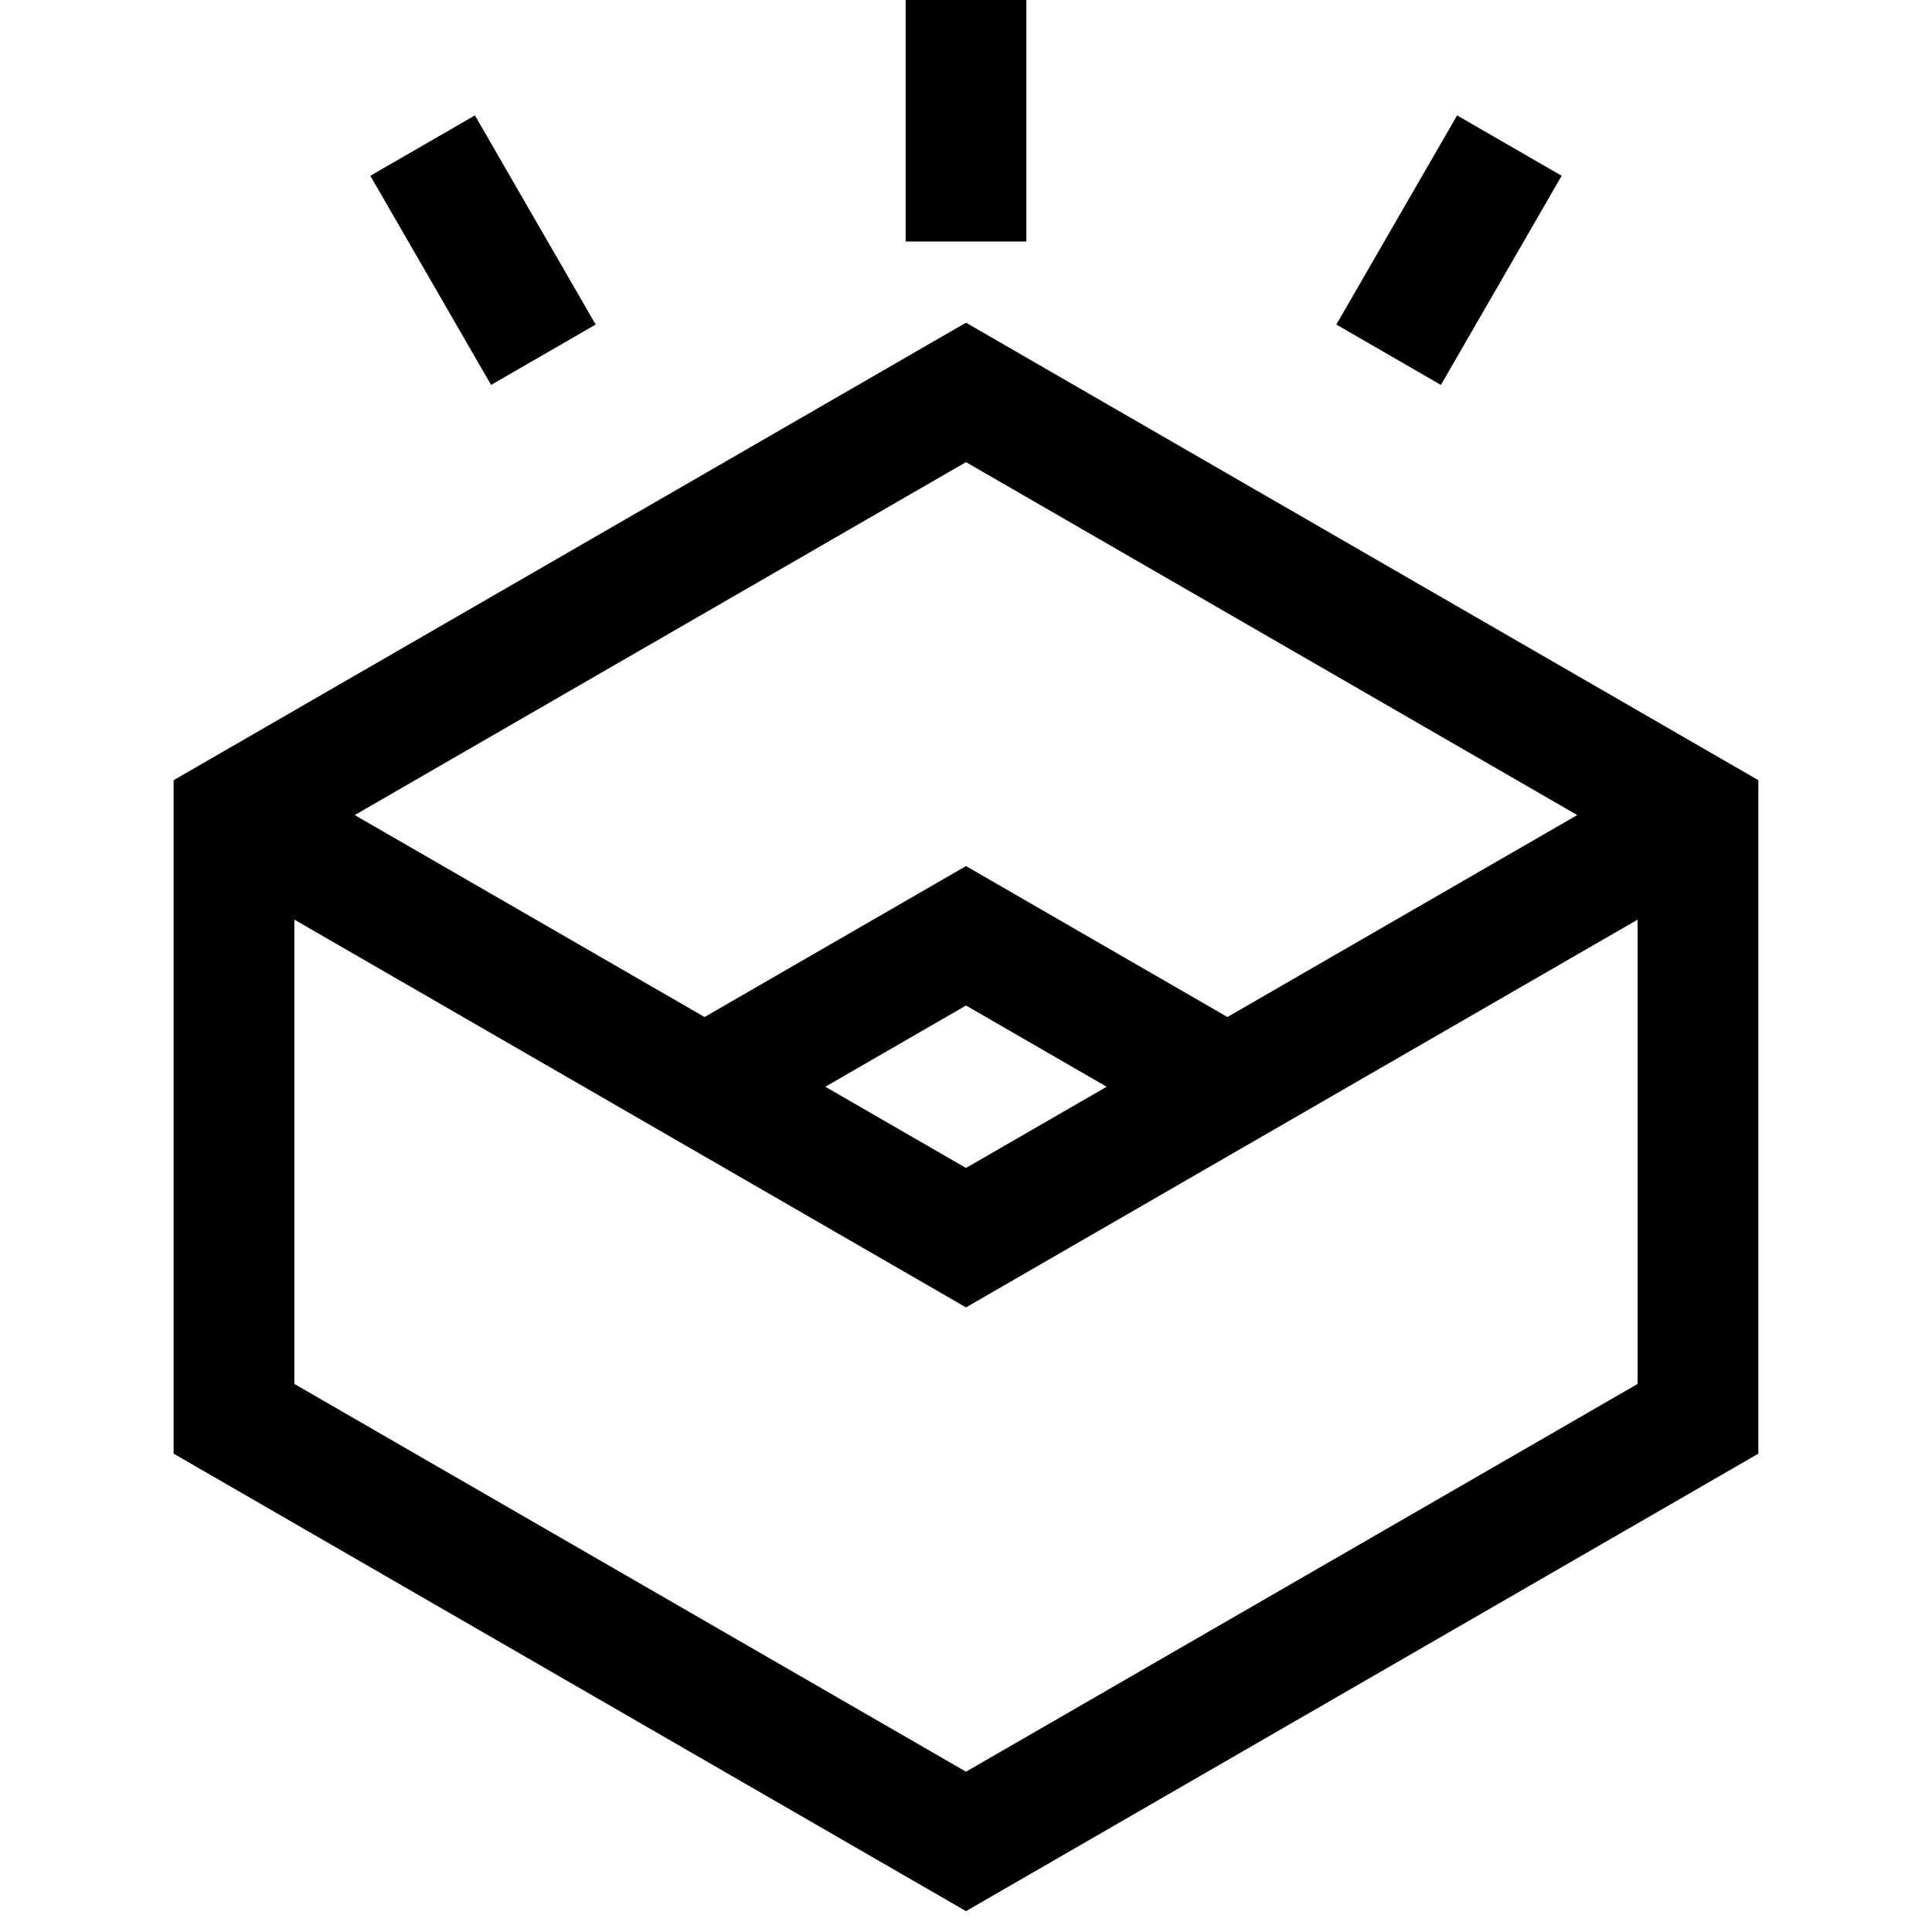<svg width="64" height="64" viewBox="0 0 64 64" fill="none" xmlns="http://www.w3.org/2000/svg">
<path fill-rule="evenodd" clip-rule="evenodd" d="M32 10.69L58.248 25.845V48.154L32 63.309L5.751 48.154V25.845L32 10.69ZM9.751 30.464V45.845L32 58.69L54.248 45.845V30.464L32 43.309L9.751 30.464ZM52.248 27L40.66 33.69L32 28.69L23.339 33.69L11.751 27L32 15.309L52.248 27ZM27.339 36L32 38.69L36.66 36L32 33.309L27.339 36Z" fill="currentcolor" fill-opacity="0.26"/>
<path fill-rule="evenodd" clip-rule="evenodd" d="M30 8V0H34V8H30Z" fill="currentcolor" fill-opacity="0.26"/>
<path fill-rule="evenodd" clip-rule="evenodd" d="M44.268 10.751L48.268 3.823L51.732 5.823L47.732 12.751L44.268 10.751Z" fill="currentcolor" fill-opacity="0.26"/>
<path fill-rule="evenodd" clip-rule="evenodd" d="M16.268 12.751L12.268 5.823L15.732 3.823L19.732 10.751L16.268 12.751Z" fill="currentcolor" fill-opacity="0.26"/>
</svg>

